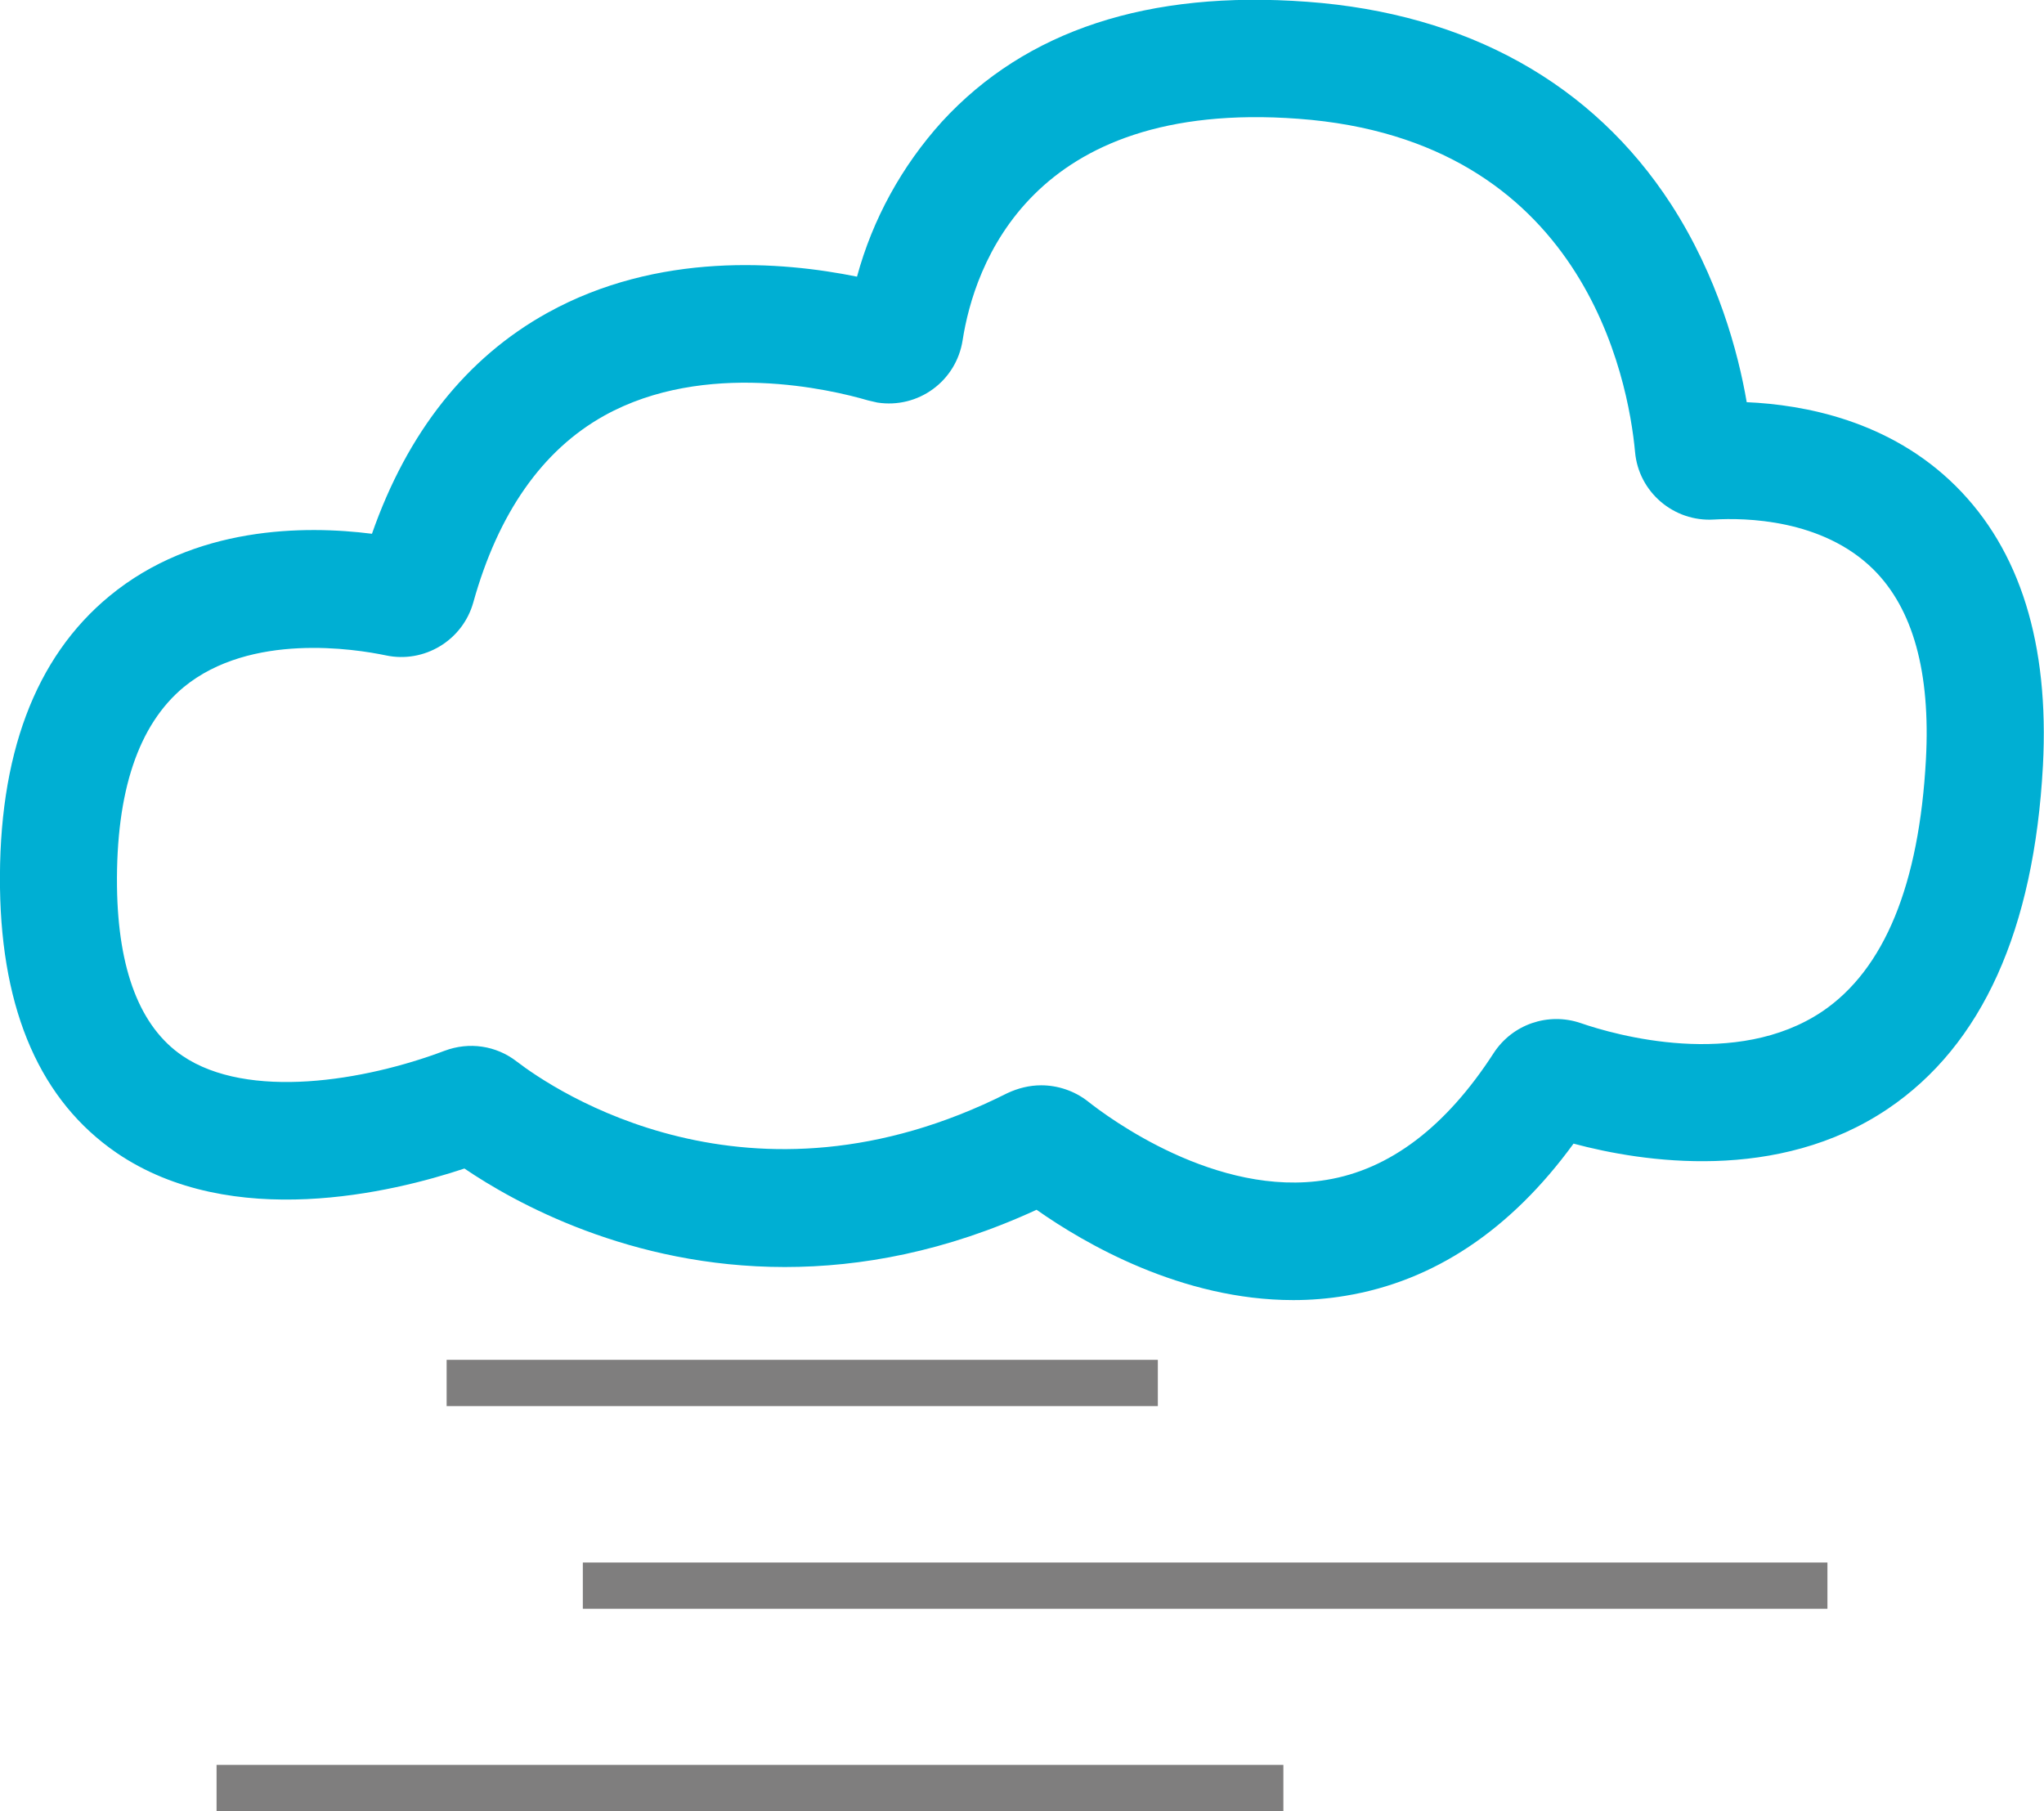 <?xml version="1.0" encoding="utf-8"?>
<!-- Generator: Adobe Illustrator 23.0.3, SVG Export Plug-In . SVG Version: 6.00 Build 0)  -->
<svg version="1.1" id="Warstwa_1" xmlns="http://www.w3.org/2000/svg" xmlns:xlink="http://www.w3.org/1999/xlink" x="0px" y="0px"
	 viewBox="0 0 574.8 509.3" style="enable-background:new 0 0 574.8 509.3;" xml:space="preserve">
<style type="text/css">
	.st0{fill:#7F7E7E;}
	.st1{fill:#00AFD3;}
</style>
<title>Zasób 11</title>
<rect x="125.6" y="382.4" class="st0" width="200" height="13"/>
<rect x="60.9" y="496.3" class="st0" width="300" height="13"/>
<rect x="163.9" y="439.4" class="st0" width="350" height="13"/>
<path class="st1" d="M550,136.7c-18.6-18.5-42.8-22.9-58.8-23.6c-2.4-14-8.1-35.3-21.3-55.7c-22-33.9-57.3-53.6-102.3-56.9
	c-44.6-3.3-79.1,8-102.7,33.7c-11.3,12.5-19.5,27.4-23.9,43.6c-21.2-4.3-55.9-7.1-87.1,10.2c-22.7,12.6-39.3,33.5-49.3,62.1
	c-19-2.4-49.9-2.2-73.8,17.5C9.8,184.9-0.5,212.5,0,249.7c0.5,34.9,11.5,59.9,32.8,74.5c32.4,22.1,77.7,11.1,97.8,4.4
	c14,9.5,46.5,27.7,90.1,27.7c21.3,0,45.2-4.3,70.8-16.1c13.5,9.5,40.8,25.4,72.2,25.4c4.9,0,9.8-0.4,14.6-1.2
	c24.9-4.1,46.5-18.5,64.2-42.8c19.4,5.2,57.4,11.1,88.4-9.8c26.5-17.9,41.1-50.3,43.6-96.5C576.3,181.1,568.1,154.7,550,136.7z
	 M541.6,213.5c-1.9,35.3-11.7,59.1-29.1,70.9c-24.2,16.3-58.2,6.7-68,3.3c-9.1-3.1-19.2,0.3-24.5,8.5c-13.4,20.7-29.2,32.7-47,35.6
	c-30.9,5.1-61.3-17.5-67.1-22.1c-3.7-2.9-8.4-4.5-13.1-4.5c-3.3,0-6.5,0.8-9.5,2.2c-72.6,36.6-127.7-1-138-8.9
	c-5.8-4.5-13.4-5.6-20.3-3c-22.5,8.5-55.3,13.9-73.7,1.4c-11.9-8.1-18.1-24.1-18.4-47.6c-0.3-26.7,6-45.5,18.8-56.1
	c18.8-15.4,48.2-10.7,56.8-8.9c10.8,2.3,21.6-4.2,24.6-14.9c7-25.1,19.4-42.8,36.8-52.5c28.4-15.8,64-7.3,74.2-4.3
	c0.9,0.2,1.7,0.4,2.6,0.6c11.5,1.8,22.2-6,24-17.5c3.2-20.6,18.9-67.9,94.4-62.3c80.3,5.9,92.8,73.2,94.7,93.7
	c1,11.3,10.9,19.7,22.2,19c8.7-0.5,30.4-0.2,44.8,14C538,171.2,542.9,189.1,541.6,213.5z"/>
</svg>
